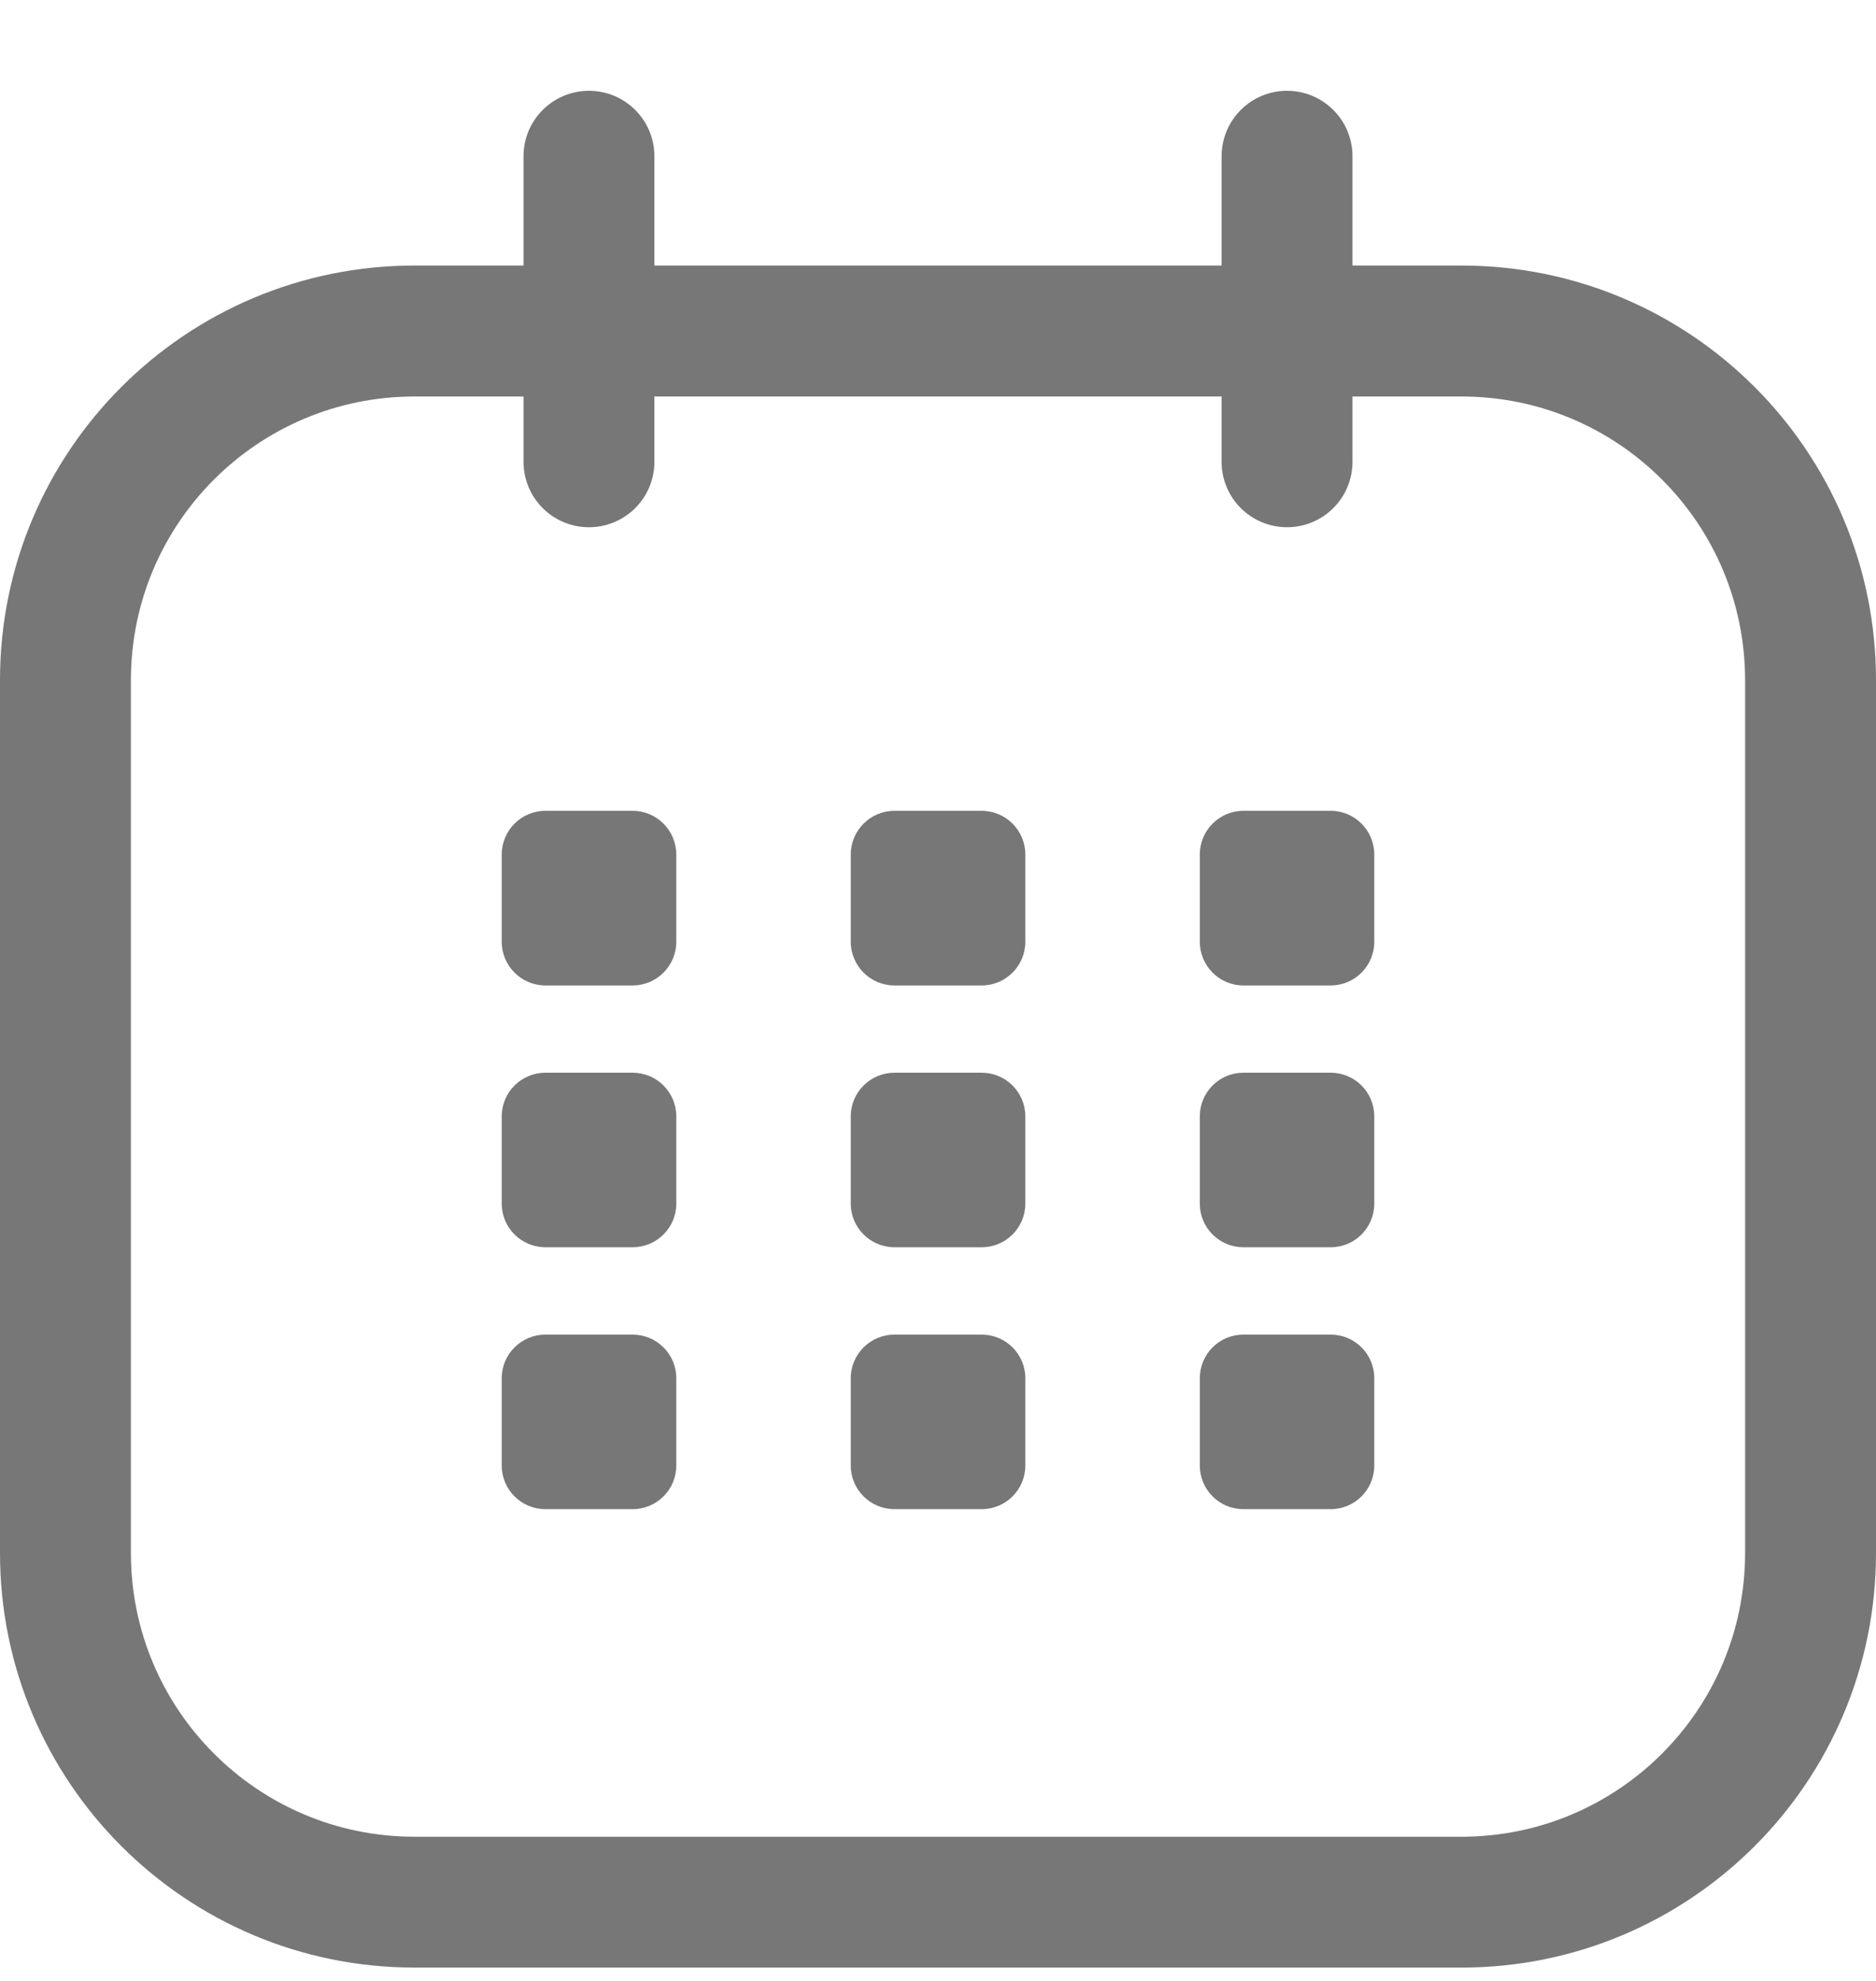 <svg width="18" height="19" viewBox="0 0 18 19" fill="none" xmlns="http://www.w3.org/2000/svg">
<path fill-rule="evenodd" clip-rule="evenodd" d="M0 6.524C0 4.327 1.78 2.547 3.977 2.547H14.023C16.22 2.547 18 4.327 18 6.524V14.896C18 17.092 16.22 18.872 14.023 18.872H3.977C1.78 18.872 0 17.092 0 14.896V6.524ZM3.977 3.803C2.474 3.803 1.256 5.021 1.256 6.524V14.896C1.256 16.398 2.474 17.617 3.977 17.617H14.023C15.526 17.617 16.744 16.398 16.744 14.896V6.524C16.744 5.021 15.526 3.803 14.023 3.803H3.977Z" fill="#777777"/>
<path d="M6.07 7.777H5.233C5.002 7.777 4.814 7.965 4.814 8.196V9.033C4.814 9.264 5.002 9.452 5.233 9.452H6.07C6.301 9.452 6.489 9.264 6.489 9.033V8.196C6.489 7.965 6.301 7.777 6.07 7.777Z" fill="#777777"/>
<path d="M9.419 7.777H8.582C8.351 7.777 8.163 7.965 8.163 8.196V9.033C8.163 9.264 8.351 9.452 8.582 9.452H9.419C9.65 9.452 9.838 9.264 9.838 9.033V8.196C9.838 7.965 9.65 7.777 9.419 7.777Z" fill="#777777"/>
<path d="M12.768 7.777H11.93C11.699 7.777 11.512 7.965 11.512 8.196V9.033C11.512 9.264 11.699 9.452 11.93 9.452H12.768C12.999 9.452 13.186 9.264 13.186 9.033V8.196C13.186 7.965 12.999 7.777 12.768 7.777Z" fill="#777777"/>
<path d="M6.07 10.289H5.233C5.002 10.289 4.814 10.476 4.814 10.708V11.545C4.814 11.776 5.002 11.963 5.233 11.963H6.07C6.301 11.963 6.489 11.776 6.489 11.545V10.708C6.489 10.476 6.301 10.289 6.07 10.289Z" fill="#777777"/>
<path d="M6.07 12.801H5.233C5.002 12.801 4.814 12.988 4.814 13.219V14.057C4.814 14.288 5.002 14.475 5.233 14.475H6.07C6.301 14.475 6.489 14.288 6.489 14.057V13.219C6.489 12.988 6.301 12.801 6.07 12.801Z" fill="#777777"/>
<path d="M9.419 10.289H8.582C8.351 10.289 8.163 10.476 8.163 10.708V11.545C8.163 11.776 8.351 11.963 8.582 11.963H9.419C9.65 11.963 9.838 11.776 9.838 11.545V10.708C9.838 10.476 9.65 10.289 9.419 10.289Z" fill="#777777"/>
<path d="M9.419 12.801H8.582C8.351 12.801 8.163 12.988 8.163 13.219V14.057C8.163 14.288 8.351 14.475 8.582 14.475H9.419C9.65 14.475 9.838 14.288 9.838 14.057V13.219C9.838 12.988 9.65 12.801 9.419 12.801Z" fill="#777777"/>
<path d="M12.768 10.289H11.93C11.699 10.289 11.512 10.476 11.512 10.708V11.545C11.512 11.776 11.699 11.963 11.93 11.963H12.768C12.999 11.963 13.186 11.776 13.186 11.545V10.708C13.186 10.476 12.999 10.289 12.768 10.289Z" fill="#777777"/>
<path d="M12.768 12.801H11.93C11.699 12.801 11.512 12.988 11.512 13.219V14.057C11.512 14.288 11.699 14.475 11.93 14.475H12.768C12.999 14.475 13.186 14.288 13.186 14.057V13.219C13.186 12.988 12.999 12.801 12.768 12.801Z" fill="#777777"/>
<path fill-rule="evenodd" clip-rule="evenodd" d="M5.651 0.871C5.998 0.871 6.279 1.152 6.279 1.499V4.429C6.279 4.776 5.998 5.057 5.651 5.057C5.304 5.057 5.023 4.776 5.023 4.429V1.499C5.023 1.152 5.304 0.871 5.651 0.871Z" fill="#777777"/>
<path fill-rule="evenodd" clip-rule="evenodd" d="M12.349 0.871C12.696 0.871 12.977 1.152 12.977 1.499V4.429C12.977 4.776 12.696 5.057 12.349 5.057C12.002 5.057 11.721 4.776 11.721 4.429V1.499C11.721 1.152 12.002 0.871 12.349 0.871Z" fill="#777777"/>
</svg>
